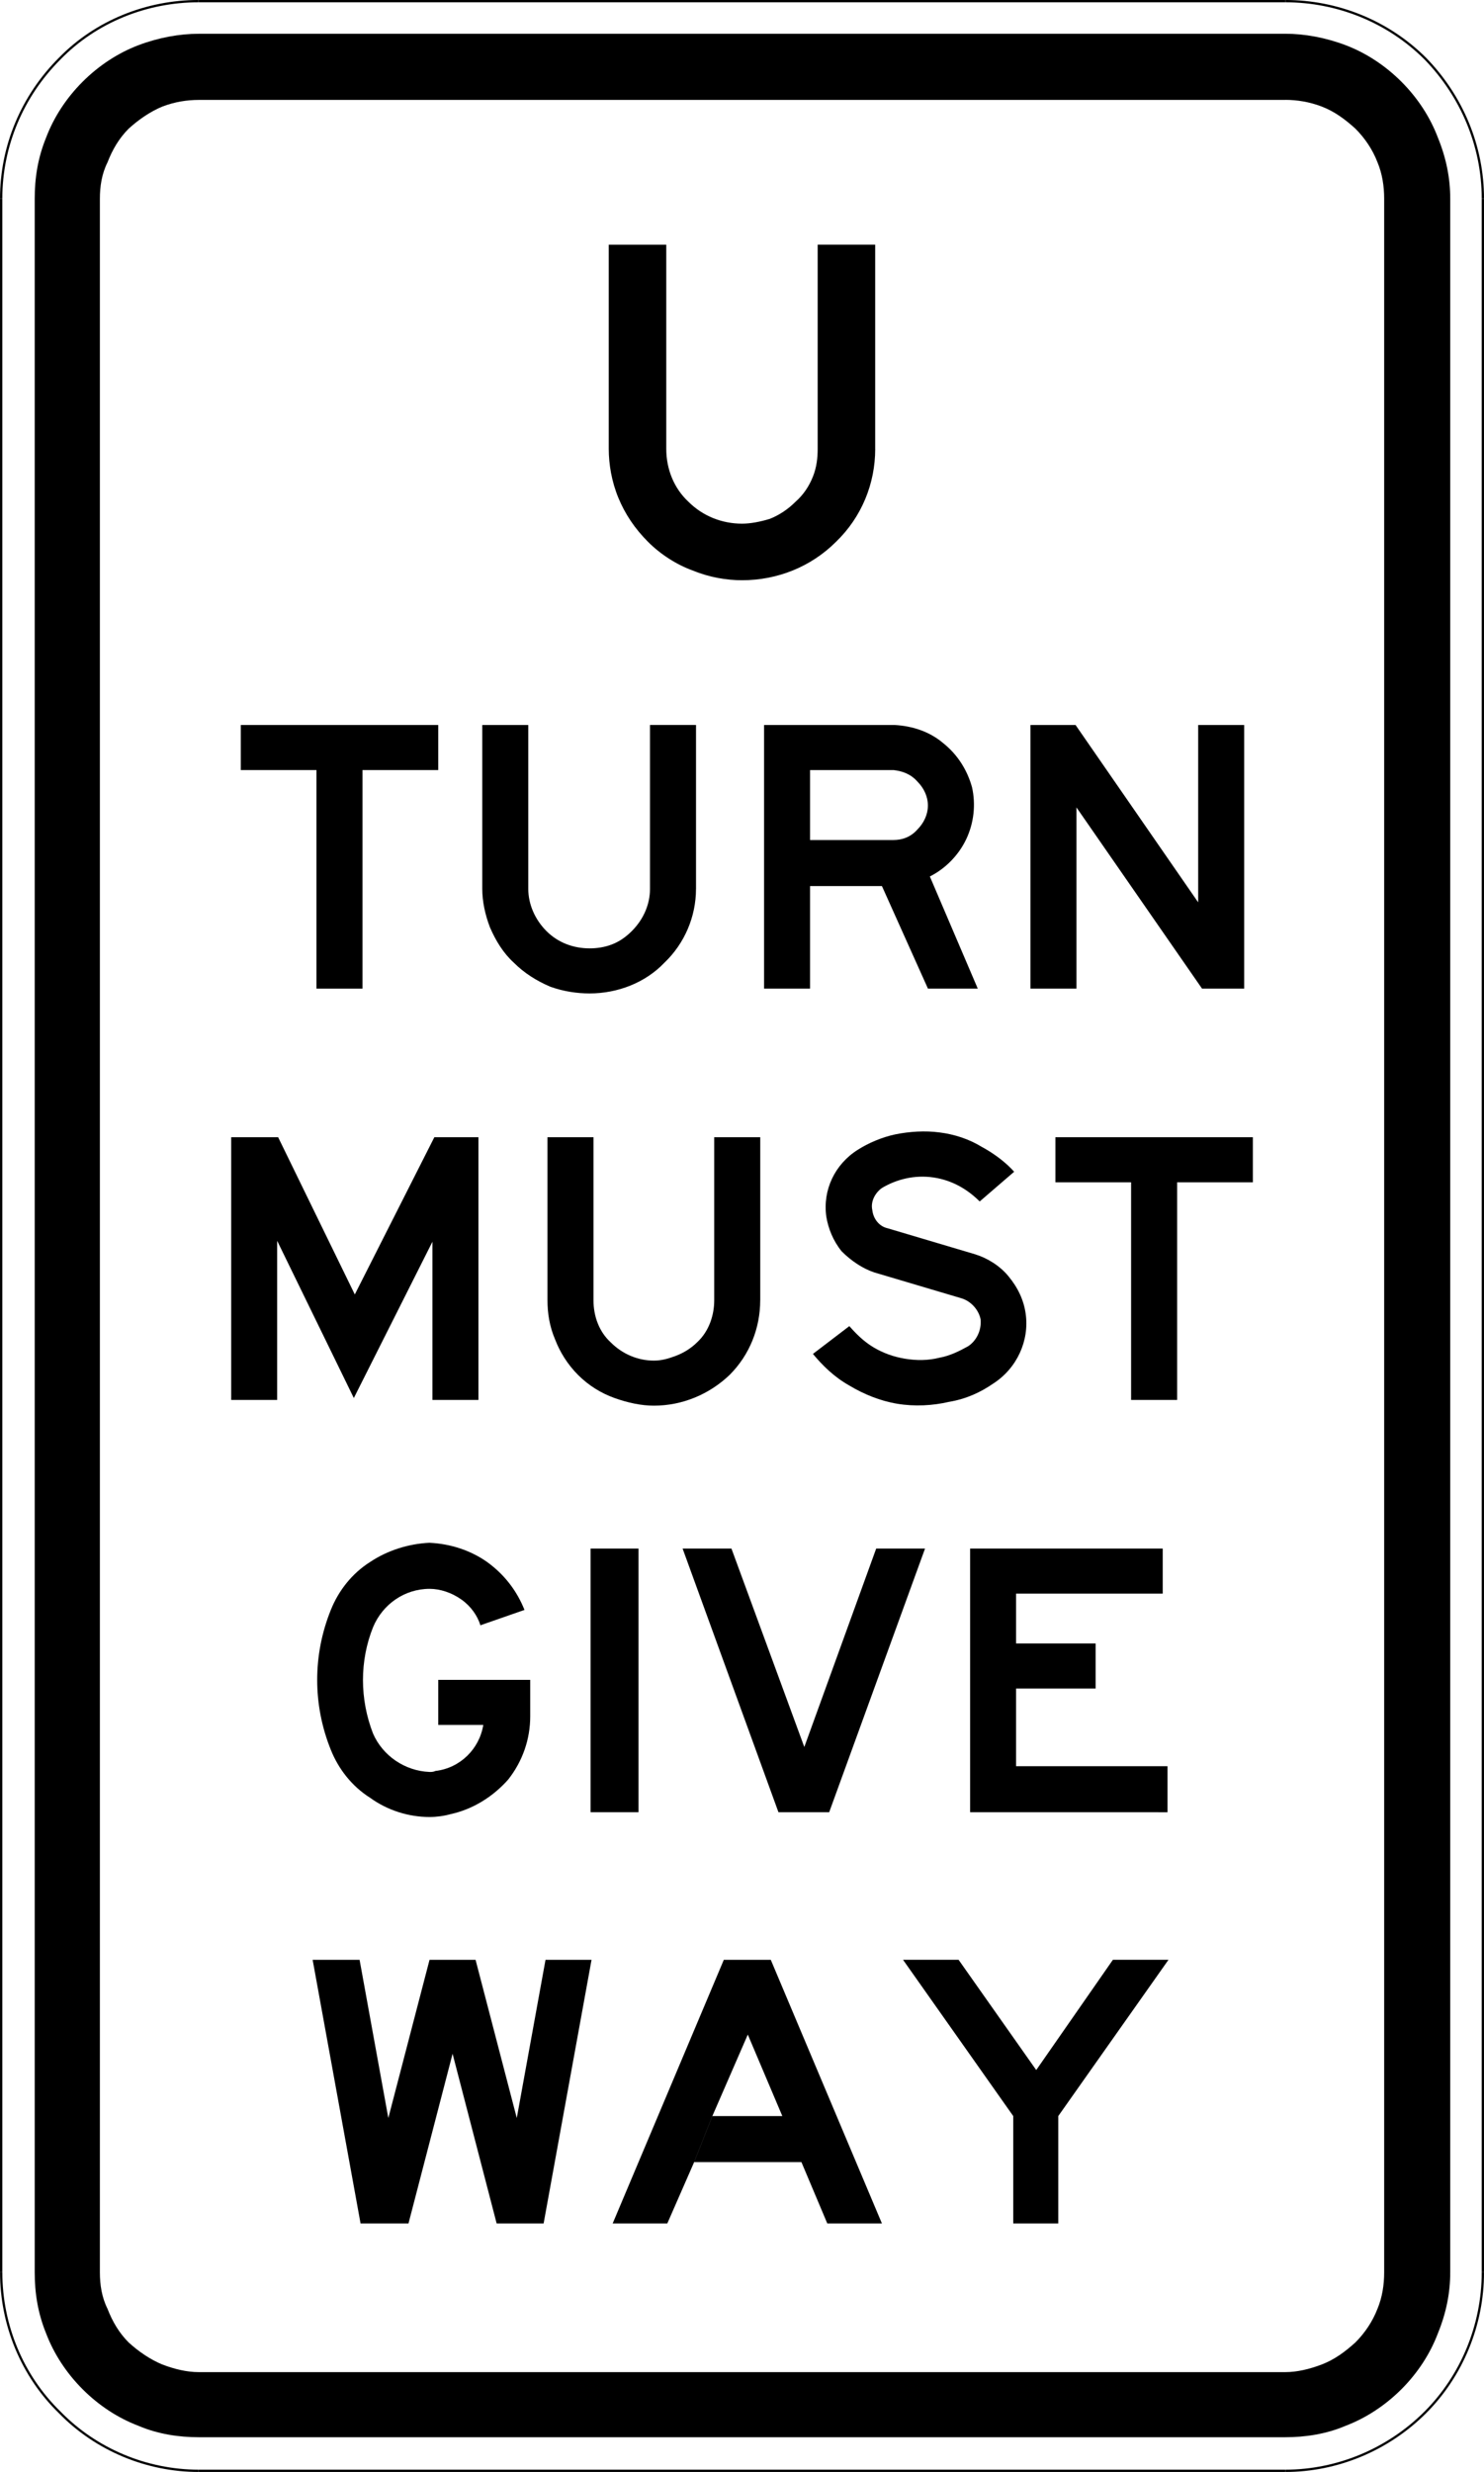 <?xml version="1.0" encoding="UTF-8" standalone="no"?>
<svg
   xmlns:dc="http://purl.org/dc/elements/1.1/"
   xmlns:cc="http://creativecommons.org/ns#"
   xmlns:rdf="http://www.w3.org/1999/02/22-rdf-syntax-ns#"
   xmlns:svg="http://www.w3.org/2000/svg"
   xmlns="http://www.w3.org/2000/svg"
   xmlns:sodipodi="http://sodipodi.sourceforge.net/DTD/sodipodi-0.dtd"
   xmlns:inkscape="http://www.inkscape.org/namespaces/inkscape"
   sodipodi:docname="UTurnMustGiveWay.svg"
   inkscape:version="1.0 (4035a4fb49, 2020-05-01)"
   id="svg23535"
   version="1.1"
   viewBox="0 0 54.625 90.961"
   height="90.961mm"
   width="54.625mm">
  <defs
     id="defs23529" />
  <sodipodi:namedview
     inkscape:window-maximized="1"
     inkscape:window-y="-8"
     inkscape:window-x="1358"
     inkscape:window-height="1027"
     inkscape:window-width="1920"
     fit-margin-bottom="0"
     fit-margin-right="0"
     fit-margin-left="0"
     fit-margin-top="0"
     showgrid="false"
     inkscape:document-rotation="0"
     inkscape:current-layer="layer1"
     inkscape:document-units="mm"
     inkscape:cy="137.66107"
     inkscape:cx="125.43457"
     inkscape:zoom="0.49497475"
     inkscape:pageshadow="2"
     inkscape:pageopacity="0.0"
     borderopacity="1.0"
     bordercolor="#666666"
     pagecolor="#ffffff"
     id="base" />
  <g
     transform="translate(-41.479,-44.478)"
     id="layer1"
     inkscape:groupmode="layer"
     inkscape:label="Layer 1">
    <g
       transform="translate(-297.845,-3.78)"
       id="g24177">
      <path
         style="fill:#000000;fill-opacity:1;fill-rule:evenodd;stroke:none;stroke-width:0.353"
         d="m 371.54,64.776 c 0,1.269 -0.493,2.504 -1.446,3.422 -0.918,0.916 -2.152,1.411 -3.457,1.411 -0.565,0 -1.2,-0.106 -1.8,-0.353 -0.599,-0.212 -1.199,-0.599 -1.658,-1.058 -0.493,-0.495 -0.846,-1.024 -1.094,-1.623 -0.247,-0.599 -0.353,-1.235 -0.353,-1.798 v -7.514 h 2.117 v 7.514 c 0,0.74 0.282,1.446 0.812,1.94 0.529,0.529 1.235,0.81 1.976,0.81 0.317,0 0.67,-0.07 1.022,-0.176 0.353,-0.141 0.671,-0.353 0.952,-0.634 0.282,-0.248 0.495,-0.565 0.635,-0.918 0.142,-0.353 0.176,-0.706 0.176,-1.023 v -7.514 h 2.117 v 7.514"
         id="path17364" />
      <path
         style="fill:#000000;fill-opacity:1;fill-rule:evenodd;stroke:none;stroke-width:0.353"
         d="m 350.973,84.636 v -8.042 h -2.786 v -1.659 h 7.268 v 1.659 h -2.788 v 8.042"
         id="path17396" />
      <path
         style="fill:#000000;fill-opacity:1;fill-rule:evenodd;stroke:none;stroke-width:0.353"
         d="m 364.943,80.968 c 0,1.023 -0.423,2.011 -1.164,2.716 -0.706,0.741 -1.728,1.129 -2.752,1.129 -0.458,0 -0.952,-0.07 -1.446,-0.247 -0.495,-0.211 -0.952,-0.493 -1.341,-0.882 -0.389,-0.353 -0.67,-0.812 -0.882,-1.305 -0.176,-0.459 -0.282,-0.952 -0.282,-1.411 v -6.033 h 1.694 v 6.033 c 0,0.565 0.247,1.129 0.67,1.552 0.424,0.424 0.988,0.635 1.587,0.635 0.248,0 0.529,-0.034 0.812,-0.141 0.282,-0.106 0.529,-0.282 0.741,-0.495 0.459,-0.458 0.67,-1.023 0.67,-1.552 v -6.033 h 1.694 v 6.033"
         id="path17398" />
      <path
         style="fill:#000000;fill-opacity:1;fill-rule:evenodd;stroke:none;stroke-width:0.353"
         d="m 369.141,80.862 h 2.646 l 1.694,3.774 h 1.834 l -1.764,-4.127 c 0.565,-0.282 1.058,-0.776 1.341,-1.375 0.282,-0.599 0.353,-1.271 0.212,-1.906 -0.176,-0.634 -0.529,-1.199 -1.058,-1.622 -0.495,-0.423 -1.129,-0.635 -1.8,-0.671 h -3.105 v 1.659 h 3.105 -0.035 c 0.317,0.034 0.634,0.141 0.882,0.423 0.247,0.247 0.387,0.564 0.387,0.882 0,0.317 -0.141,0.635 -0.387,0.882 -0.248,0.282 -0.565,0.387 -0.882,0.387 h 0.035 -3.105 v -4.233 h -1.692 v 9.701 h 1.692 v -3.774"
         id="path17400" />
      <path
         style="fill:#000000;fill-opacity:1;fill-rule:evenodd;stroke:none;stroke-width:0.353"
         d="m 377.255,84.636 v -9.701 h 1.659 l 4.514,6.526 v -6.526 h 1.694 v 9.701 h -1.552 l -4.622,-6.667 v 6.667"
         id="path17402" />
      <path
         style="fill:#000000;fill-opacity:1;fill-rule:evenodd;stroke:none;stroke-width:0.353"
         d="M 347.834,99.771 V 90.104 h 1.728 l 2.822,5.786 2.928,-5.786 h 1.623 v 9.667 h -1.694 v -5.821 l -2.893,5.751 -2.822,-5.786 v 5.857"
         id="path17404" />
      <path
         style="fill:#000000;fill-opacity:1;fill-rule:evenodd;stroke:none;stroke-width:0.353"
         d="m 367.307,96.101 c 0,1.024 -0.387,2.012 -1.129,2.752 -0.741,0.706 -1.728,1.129 -2.786,1.129 -0.459,0 -0.954,-0.105 -1.447,-0.281 -0.493,-0.176 -0.952,-0.459 -1.341,-0.847 -0.387,-0.387 -0.67,-0.846 -0.846,-1.305 -0.212,-0.493 -0.282,-0.988 -0.282,-1.447 V 90.104 h 1.694 v 5.997 c 0,0.601 0.211,1.164 0.635,1.553 0.423,0.423 0.987,0.67 1.588,0.67 0.281,0 0.529,-0.07 0.81,-0.176 0.282,-0.106 0.565,-0.282 0.777,-0.493 0.458,-0.423 0.634,-1.024 0.634,-1.553 V 90.104 h 1.694 v 5.997"
         id="path17406" />
      <path
         style="fill:#000000;fill-opacity:1;fill-rule:evenodd;stroke:none;stroke-width:0.353"
         d="m 369.247,98.078 c 0.353,0.423 0.776,0.846 1.341,1.164 0.529,0.317 1.129,0.564 1.764,0.67 0.635,0.106 1.305,0.07 1.904,-0.07 0.635,-0.106 1.164,-0.353 1.623,-0.67 0.882,-0.565 1.341,-1.587 1.199,-2.576 -0.07,-0.495 -0.281,-0.952 -0.634,-1.377 -0.318,-0.387 -0.777,-0.67 -1.235,-0.81 l -3.211,-0.954 c -0.317,-0.07 -0.529,-0.353 -0.565,-0.67 -0.07,-0.317 0.106,-0.635 0.353,-0.812 0.529,-0.317 1.2,-0.493 1.906,-0.387 0.706,0.105 1.269,0.458 1.694,0.882 l 1.269,-1.094 c -0.317,-0.353 -0.74,-0.67 -1.199,-0.918 -0.459,-0.281 -0.988,-0.458 -1.553,-0.529 -0.529,-0.07 -1.093,-0.034 -1.622,0.072 -0.495,0.105 -0.988,0.317 -1.377,0.564 -0.846,0.529 -1.305,1.481 -1.163,2.469 0.07,0.423 0.247,0.882 0.564,1.271 0.353,0.353 0.776,0.635 1.2,0.776 l 3.209,0.952 c 0.353,0.106 0.635,0.423 0.706,0.776 0.036,0.389 -0.141,0.777 -0.459,0.988 -0.317,0.176 -0.67,0.353 -1.058,0.423 -0.423,0.106 -0.846,0.106 -1.269,0.036 -0.423,-0.07 -0.812,-0.212 -1.164,-0.423 -0.353,-0.212 -0.635,-0.495 -0.882,-0.776 l -1.341,1.023"
         id="path17408" />
      <path
         style="fill:#000000;fill-opacity:1;fill-rule:evenodd;stroke:none;stroke-width:0.353"
         d="m 380.959,99.771 v -8.008 h -2.786 V 90.104 h 7.268 v 1.659 h -2.788 v 8.008"
         id="path17410" />
      <path
         style="fill:#000000;fill-opacity:1;fill-rule:evenodd;stroke:none;stroke-width:0.353"
         d="m 355.136,105.027 c -0.776,0.036 -1.552,0.282 -2.187,0.706 -0.67,0.423 -1.164,1.058 -1.447,1.764 -0.67,1.658 -0.67,3.493 0,5.151 0.282,0.706 0.777,1.341 1.447,1.764 0.635,0.459 1.411,0.706 2.187,0.706 0.247,0 0.529,-0.036 0.776,-0.106 0.812,-0.176 1.553,-0.635 2.117,-1.271 0.529,-0.67 0.812,-1.481 0.812,-2.328 v -1.341 h -3.386 v 1.658 h 1.658 c -0.142,0.882 -0.848,1.587 -1.764,1.694 -0.07,0.036 -0.142,0.036 -0.212,0.036 -0.916,-0.036 -1.728,-0.601 -2.081,-1.411 -0.495,-1.271 -0.495,-2.682 0,-3.916 0.353,-0.846 1.164,-1.411 2.081,-1.411 0.389,0 0.812,0.141 1.164,0.389 0.353,0.247 0.599,0.599 0.706,0.952 l 1.623,-0.565 c -0.282,-0.706 -0.741,-1.305 -1.377,-1.764 -0.599,-0.423 -1.341,-0.67 -2.117,-0.706"
         id="path17412" />
      <path
         style="fill:#000000;fill-opacity:1;fill-rule:evenodd;stroke:none;stroke-width:0.353"
         d="m 361.063,114.941 v -9.701 h 1.764 v 9.701"
         id="path17414" />
      <path
         style="fill:#000000;fill-opacity:1;fill-rule:evenodd;stroke:none;stroke-width:0.353"
         d="m 367.978,114.941 -3.528,-9.701 h 1.798 l 2.682,7.302 2.646,-7.302 h 1.798 l -3.528,9.701"
         id="path17416" />
      <path
         style="fill:#000000;fill-opacity:1;fill-rule:evenodd;stroke:none;stroke-width:0.353"
         d="m 375.033,114.941 v -9.701 h 7.09 v 1.658 h -5.398 v 1.834 h 2.928 v 1.658 h -2.928 v 2.858 h 5.574 v 1.694"
         id="path17418" />
      <path
         style="fill:#000000;fill-opacity:1;fill-rule:evenodd;stroke:none;stroke-width:0.353"
         d="m 352.596,130.074 -1.764,-9.701 h 1.728 l 1.058,5.821 1.517,-5.821 h 1.694 l 1.517,5.821 1.058,-5.821 h 1.694 l -1.764,9.701 h -1.729 l -1.622,-6.244 -1.623,6.244"
         id="path17420" />
      <path
         style="fill:#000000;fill-opacity:1;fill-rule:evenodd;stroke:none;stroke-width:0.353"
         d="m 365.543,126.123 -0.67,1.694 h 3.951 l 0.952,2.257 h 2.011 l -4.091,-9.701 h -1.729 l -4.091,9.701 h 2.011 l 0.988,-2.257 0.67,-1.694 1.305,-2.999 1.271,2.999 h -2.576"
         id="path17422" />
      <path
         style="fill:#000000;fill-opacity:1;fill-rule:evenodd;stroke:none;stroke-width:0.353"
         d="m 376.621,130.074 v -3.951 l -4.057,-5.751 h 2.045 l 2.858,4.057 2.822,-4.057 h 2.046 l -4.057,5.751 v 3.951"
         id="path17424" />
      <path
         style="fill:none;stroke:#000000;stroke-width:0.085;stroke-linecap:butt;stroke-linejoin:bevel;stroke-miterlimit:1.414;stroke-opacity:1"
         d="m 339.367,55.568 c 0,-1.94 0.776,-3.774 2.152,-5.151 1.339,-1.375 3.209,-2.117 5.115,-2.117"
         id="path17426" />
      <path
         style="fill:none;stroke:#000000;stroke-width:0.085;stroke-linecap:butt;stroke-linejoin:bevel;stroke-miterlimit:1.414;stroke-opacity:1"
         d="m 346.635,48.3 h 40.004"
         id="path17428" />
      <path
         style="fill:none;stroke:#000000;stroke-width:0.085;stroke-linecap:butt;stroke-linejoin:bevel;stroke-miterlimit:1.414;stroke-opacity:1"
         d="m 386.639,48.3 c 1.904,0 3.774,0.741 5.151,2.117 1.339,1.377 2.117,3.211 2.117,5.151"
         id="path17430" />
      <path
         style="fill:none;stroke:#000000;stroke-width:0.085;stroke-linecap:butt;stroke-linejoin:bevel;stroke-miterlimit:1.414;stroke-opacity:1"
         d="M 393.907,55.568 V 131.874"
         id="path17432" />
      <path
         style="fill:none;stroke:#000000;stroke-width:0.085;stroke-linecap:butt;stroke-linejoin:bevel;stroke-miterlimit:1.414;stroke-opacity:1"
         d="m 393.907,131.874 c 0,1.94 -0.777,3.81 -2.117,5.15 -1.377,1.377 -3.247,2.152 -5.151,2.152"
         id="path17434" />
      <path
         style="fill:none;stroke:#000000;stroke-width:0.085;stroke-linecap:butt;stroke-linejoin:bevel;stroke-miterlimit:1.414;stroke-opacity:1"
         d="M 386.639,139.176 H 346.635"
         id="path17436" />
      <path
         style="fill:none;stroke:#000000;stroke-width:0.085;stroke-linecap:butt;stroke-linejoin:bevel;stroke-miterlimit:1.414;stroke-opacity:1"
         d="m 346.635,139.176 c -1.906,0 -3.776,-0.776 -5.115,-2.152 -1.377,-1.339 -2.152,-3.209 -2.152,-5.15"
         id="path17438" />
      <path
         style="fill:none;stroke:#000000;stroke-width:0.085;stroke-linecap:butt;stroke-linejoin:bevel;stroke-miterlimit:1.414;stroke-opacity:1"
         d="M 339.367,131.874 V 55.568"
         id="path17440" />
      <path
         style="fill:#000000;fill-opacity:1;fill-rule:evenodd;stroke:none;stroke-width:0.353"
         d="m 386.639,49.5 c 0.706,0 1.481,0.141 2.223,0.423 0.74,0.282 1.446,0.741 2.046,1.341 0.599,0.599 1.058,1.305 1.339,2.046 0.318,0.776 0.459,1.516 0.459,2.257 v 76.306 c 0,0.74 -0.141,1.481 -0.459,2.257 -0.281,0.741 -0.74,1.447 -1.339,2.046 -0.601,0.599 -1.306,1.058 -2.046,1.341 -0.741,0.317 -1.517,0.423 -2.223,0.423 h -40.004 c -0.706,0 -1.483,-0.106 -2.223,-0.423 -0.741,-0.282 -1.447,-0.741 -2.046,-1.341 -0.599,-0.599 -1.058,-1.305 -1.341,-2.046 -0.317,-0.776 -0.423,-1.517 -0.423,-2.257 V 55.568 c 0,-0.741 0.106,-1.481 0.423,-2.257 0.282,-0.741 0.741,-1.447 1.341,-2.046 0.599,-0.599 1.305,-1.058 2.046,-1.341 0.74,-0.282 1.517,-0.423 2.223,-0.423 h 40.004 m 0,2.434 h -40.004 c -0.424,0 -0.882,0.07 -1.341,0.247 -0.423,0.176 -0.848,0.459 -1.235,0.812 -0.353,0.353 -0.599,0.776 -0.776,1.235 -0.212,0.423 -0.282,0.882 -0.282,1.341 v 76.306 c 0,0.459 0.07,0.916 0.282,1.341 0.176,0.458 0.423,0.882 0.776,1.235 0.387,0.353 0.812,0.634 1.235,0.81 0.459,0.176 0.916,0.282 1.341,0.282 h 40.004 c 0.423,0 0.882,-0.106 1.341,-0.282 0.459,-0.176 0.846,-0.458 1.235,-0.81 0.353,-0.353 0.635,-0.777 0.812,-1.235 0.176,-0.424 0.247,-0.882 0.247,-1.341 V 55.568 c 0,-0.459 -0.07,-0.918 -0.247,-1.341 -0.176,-0.459 -0.459,-0.882 -0.812,-1.235 -0.389,-0.353 -0.776,-0.635 -1.235,-0.812 -0.459,-0.176 -0.918,-0.247 -1.341,-0.247"
         id="path17442" />
    </g>
  </g>
</svg>
